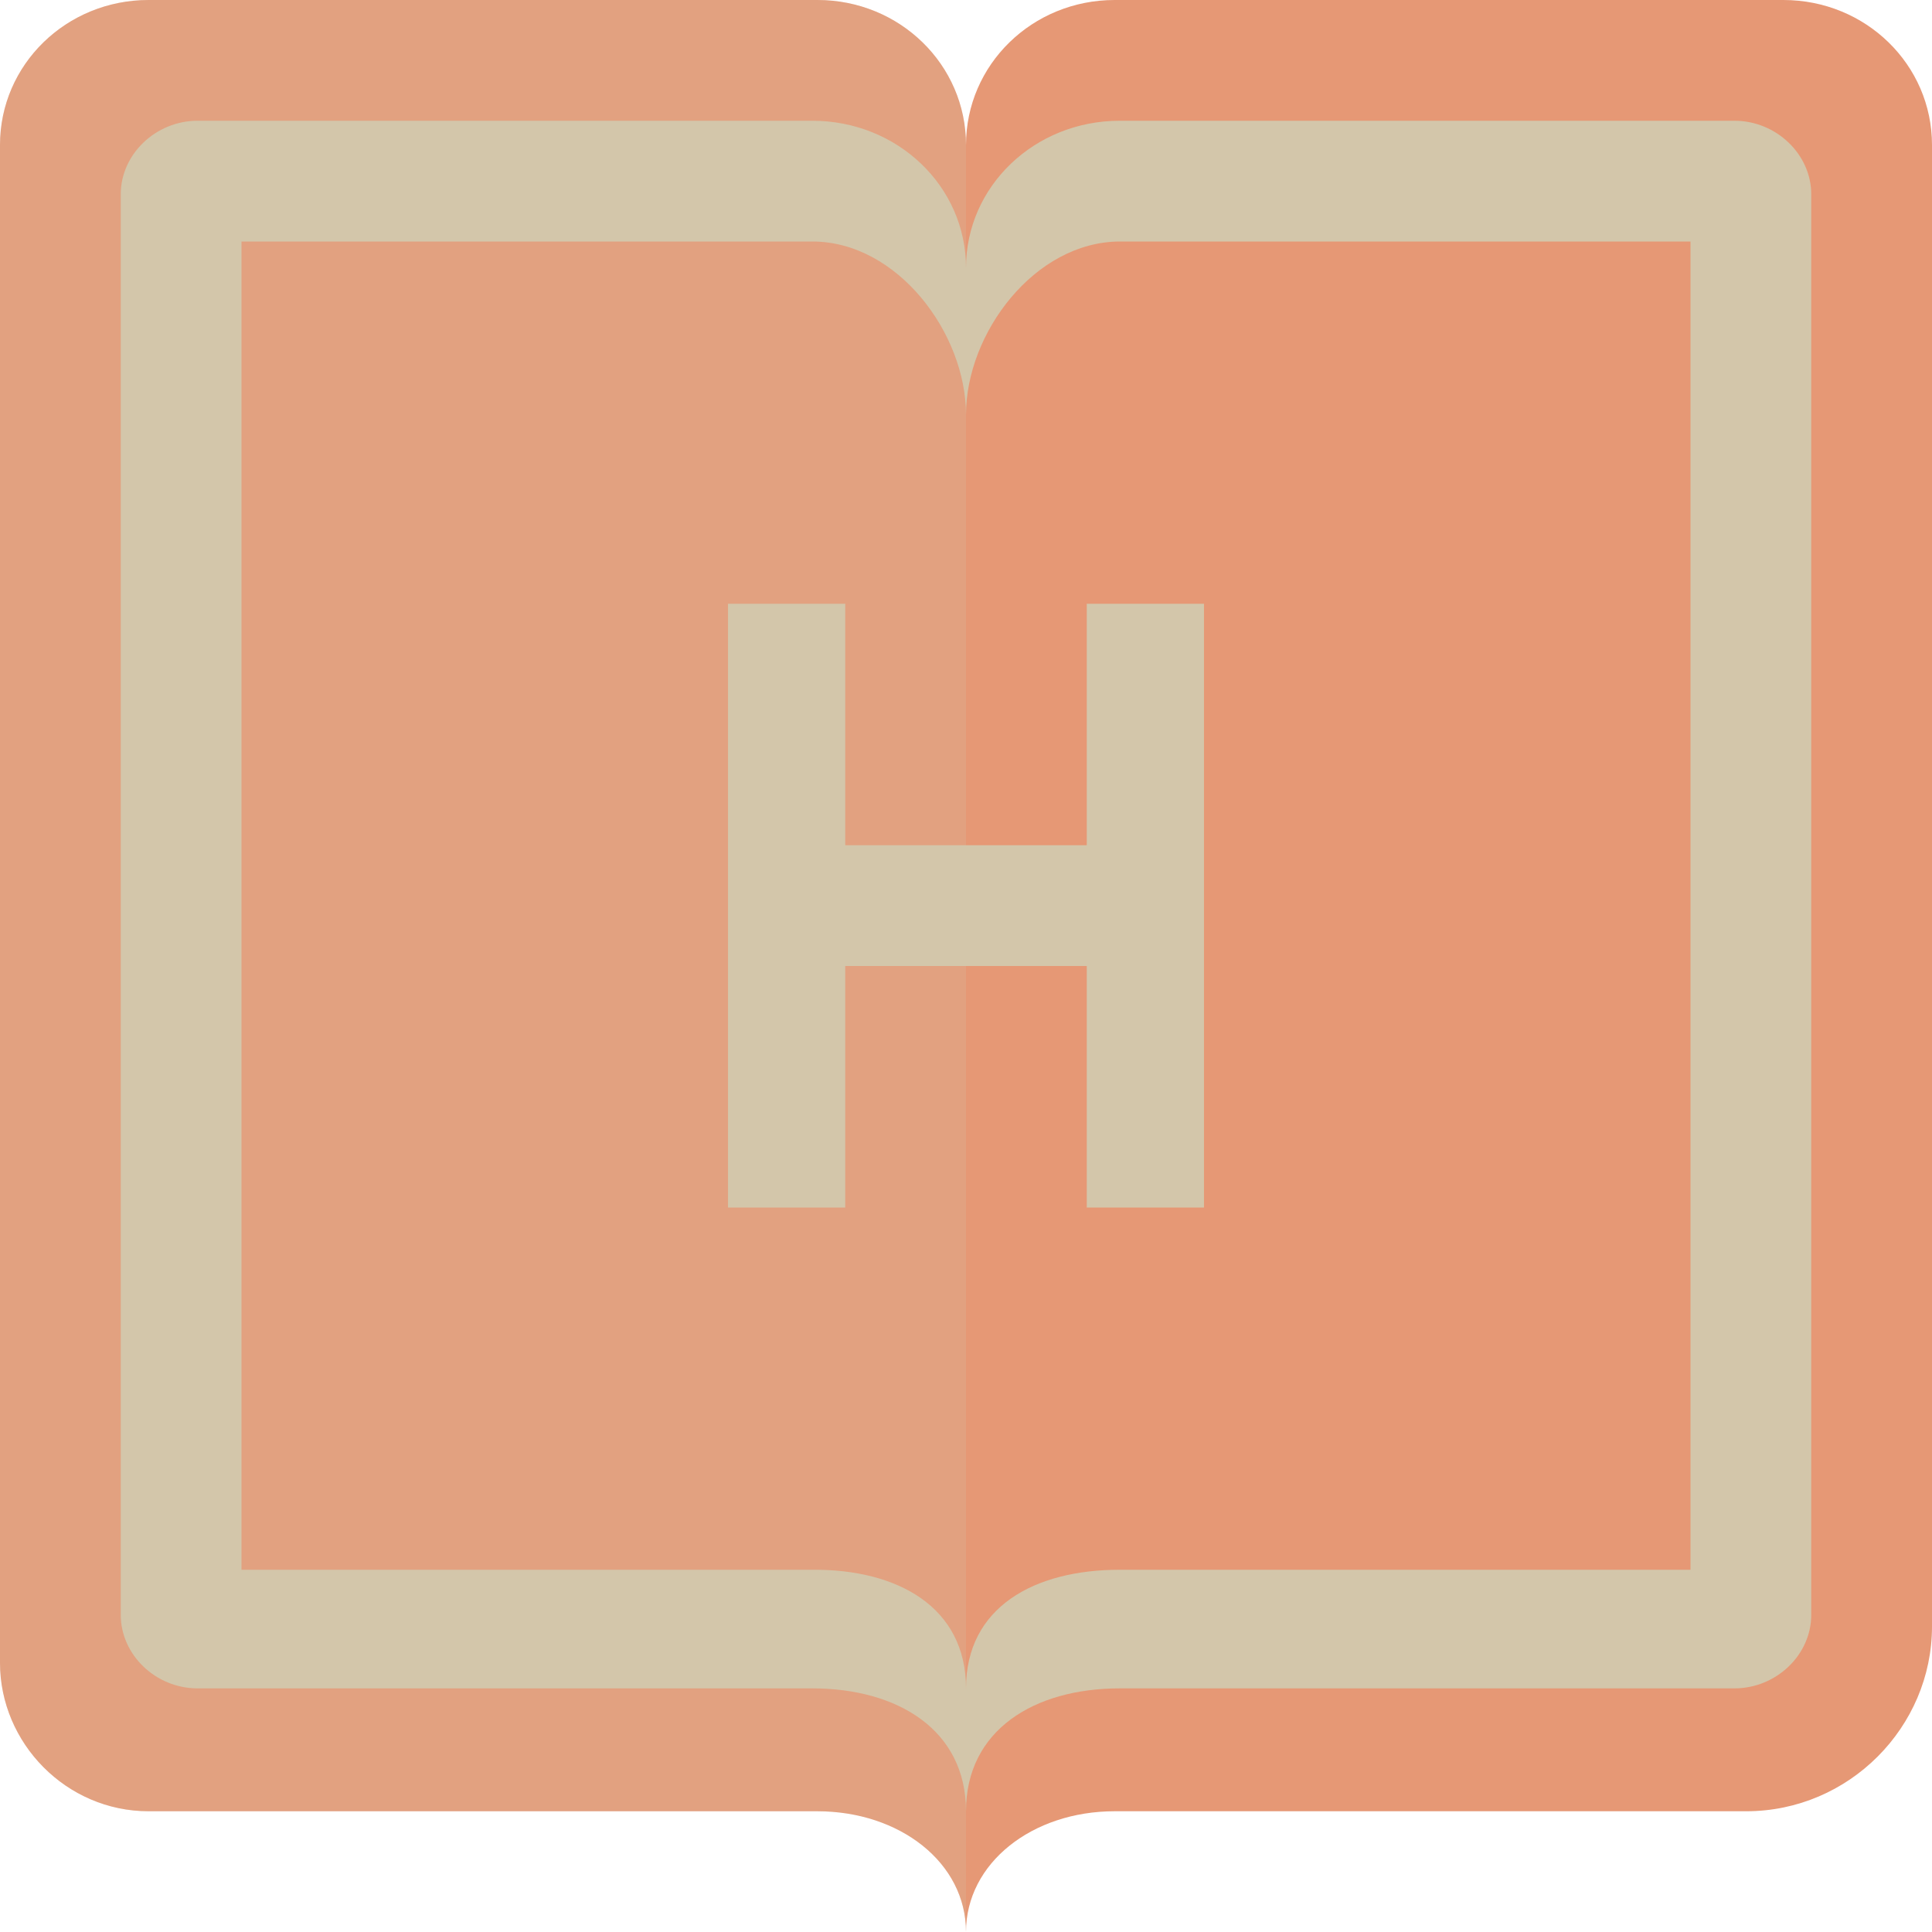 <svg xmlns="http://www.w3.org/2000/svg" width="16" height="16" version="1.1">
 <g transform="matrix(0.4,0,0,0.4,-1.6,-1.6)">
  <path style="fill:#e69875" d="M 7.077,4 C 5.372,4 4,5.338 4,7.002 V 38.426 c 0,1.664 1.372,3.074 3.077,3.074 H 20.923 C 22.628,41.5 24,42.563 24,44 c 0,-1.428 1.372,-2.5 3.077,-2.5 H 40.154 C 42.284,41.5 44,39.754 44,37.675 V 7.002 C 44,5.338 42.628,4 40.923,4 H 27.077 C 25.372,4 24,5.338 24,7.002 24,5.338 22.628,4 20.923,4 Z"/>
  <path style="opacity:0.2;fill:#d3c6aa" d="M 7.077,4 C 5.372,4 4,5.338 4,7.002 V 38.426 c 0,1.664 1.372,3.074 3.077,3.074 H 20.923 C 22.628,41.5 24,42.563 24,44 V 7.002 C 24,5.338 22.628,4 20.923,4 Z"/>
  <path style="fill:#d3c6aa" d="M 8.09,6.5 C 7.225,6.5 6.5,7.194 6.5,8.022 V 37.434 c 0,0.828 0.725,1.522 1.59,1.522 H 20.817 C 22.581,38.956 24,39.813 24,41.5 c 0,-1.687 1.419,-2.544 3.183,-2.544 h 12.727 c 0.865,0 1.59,-0.694 1.59,-1.522 V 8.022 C 41.5,7.194 40.775,6.5 39.91,6.5 H 27.183 C 25.419,6.5 24,7.857 24,9.544 24,7.857 22.581,6.5 20.817,6.5 Z M 9,9 H 20.817 C 22.581,9 24,10.899 24,12.586 24,10.899 25.419,9.007 27.183,9 H 39 V 36.5 H 27.183 C 25.419,36.5 24,37.27 24,38.956 24,37.27 22.581,36.486 20.817,36.5 H 9 Z m 10.073,7.5 V 29 H 21.5 v -5 h 5 v 5 h 2.427 V 16.5 H 26.5 v 5 h -5 v -5 z"/>
 </g>
</svg>

